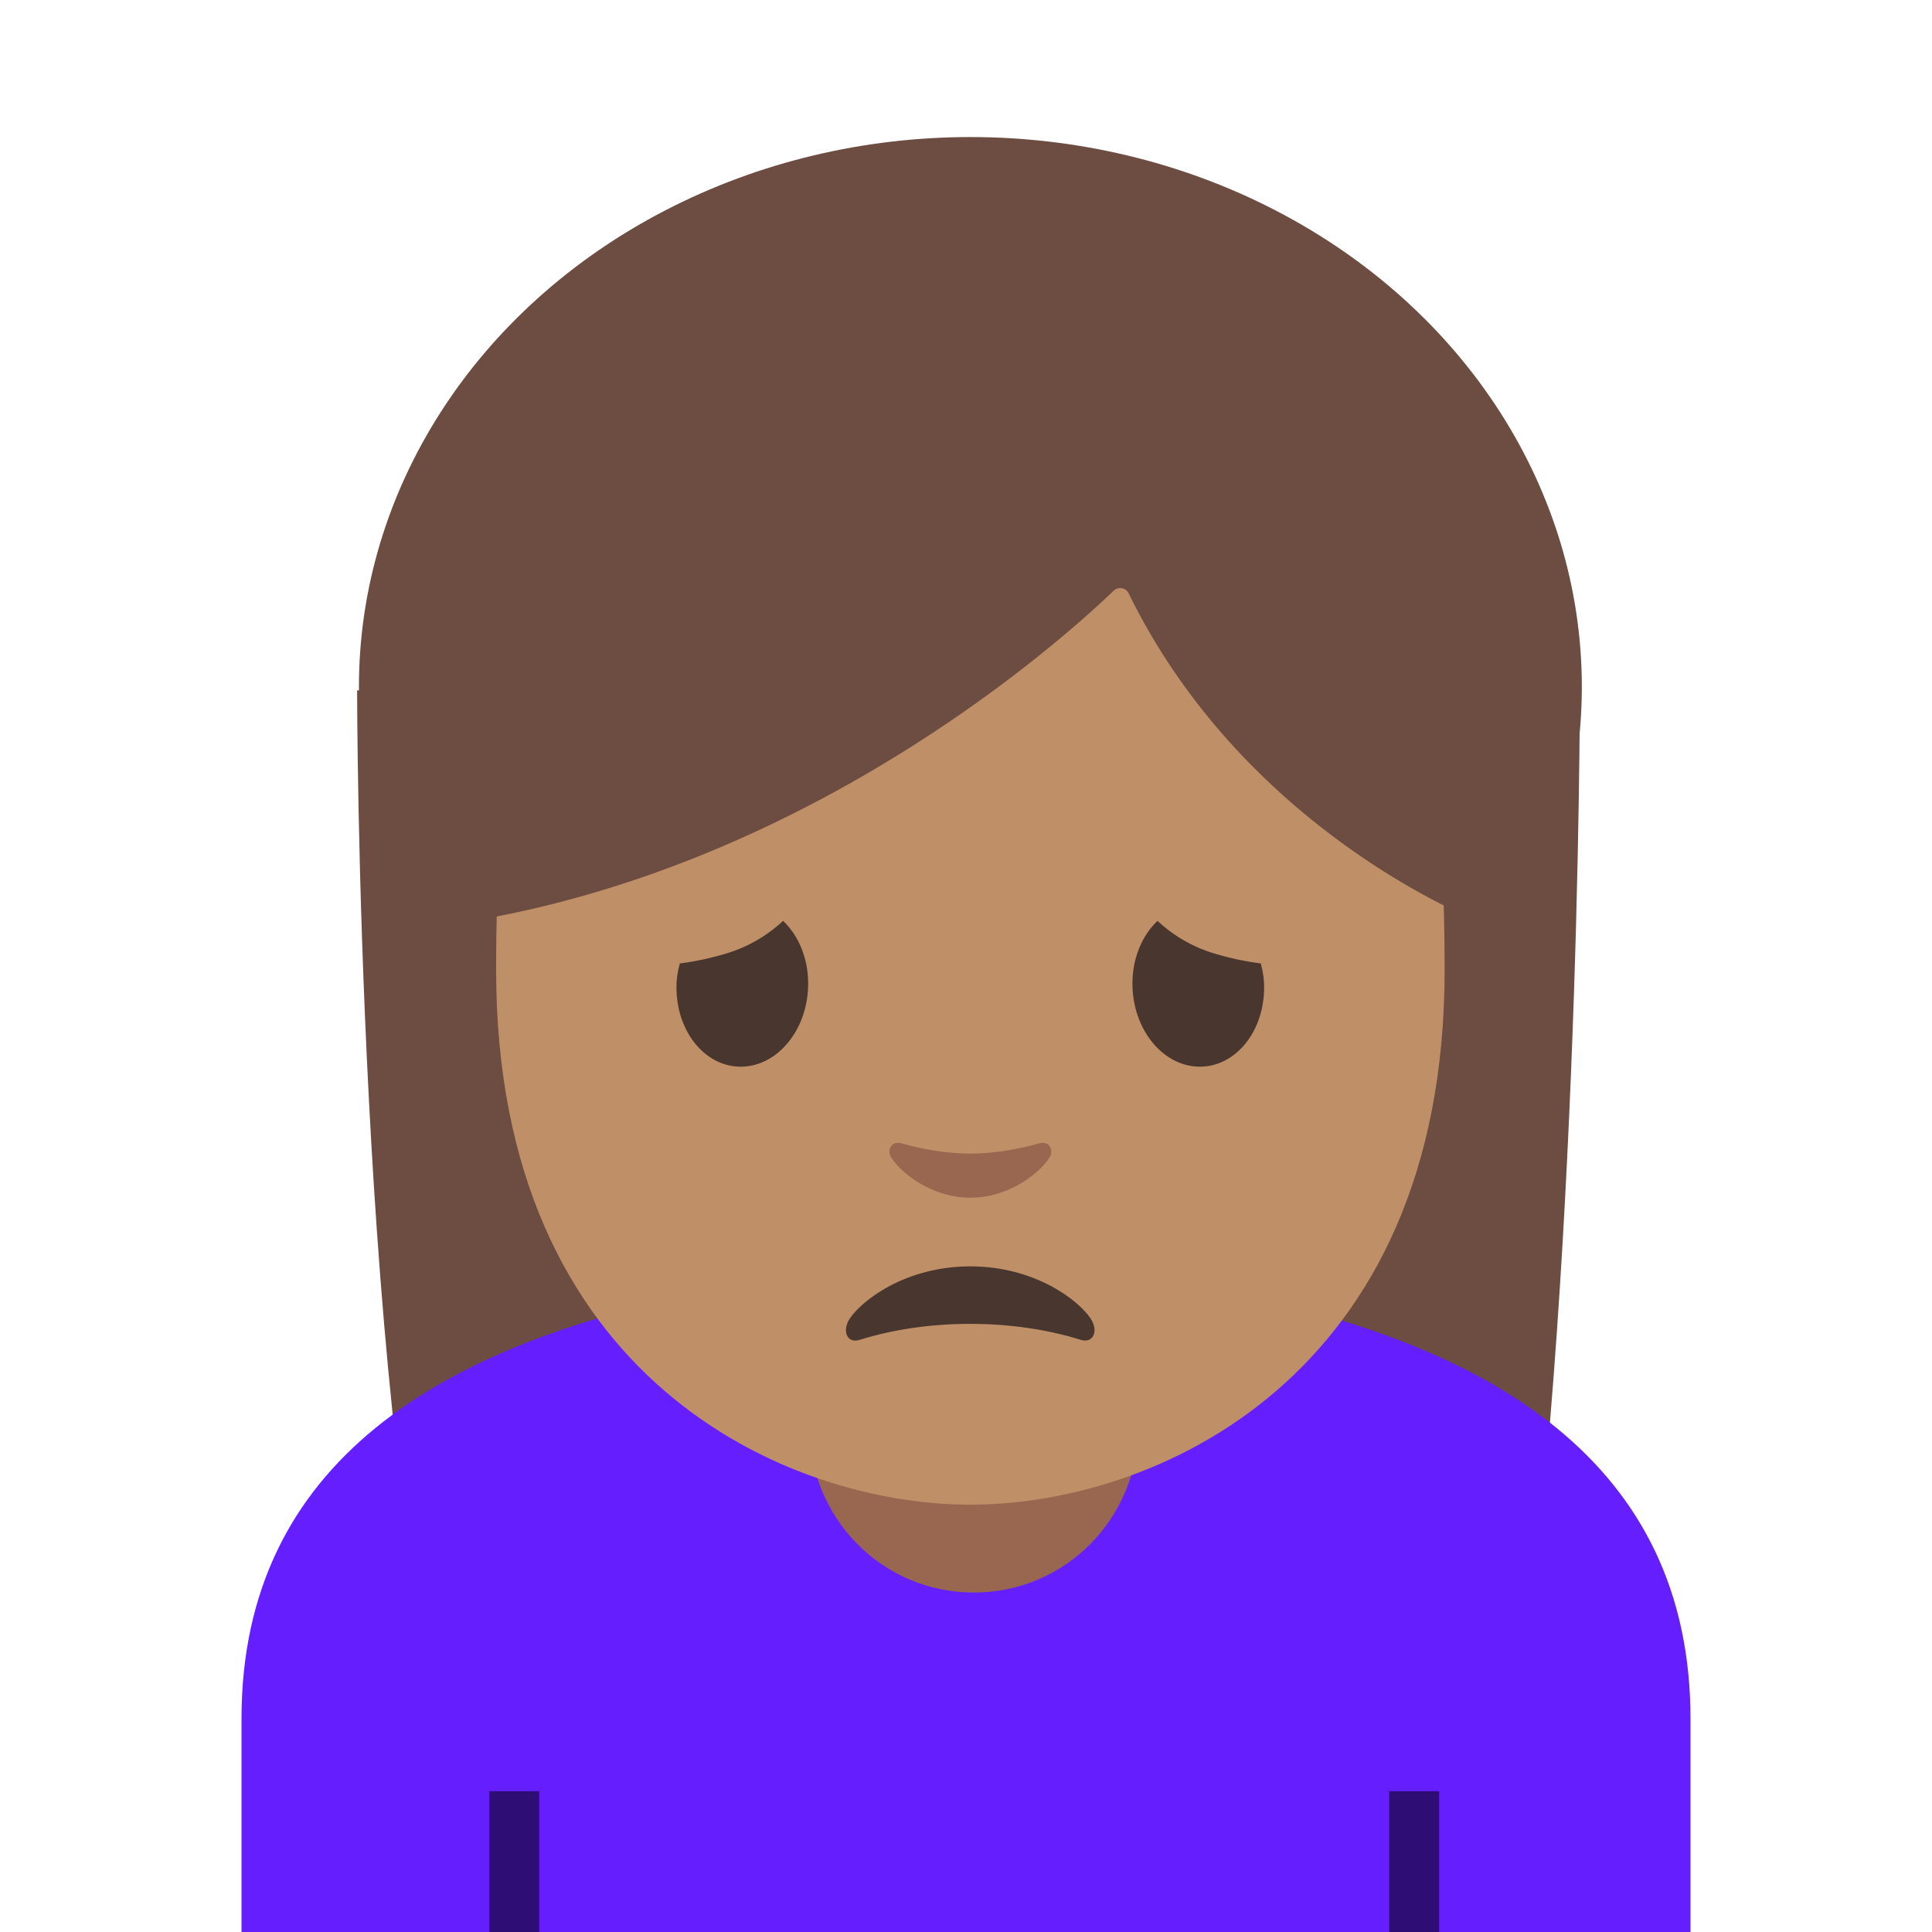 <svg xmlns="http://www.w3.org/2000/svg" width="1em" height="1em" viewBox="0 0 128 128"><defs><path id="IconifyId195ac99e25a590abd87984" d="M0 .21h128v128H0z"/></defs><clipPath id="IconifyId195ac99e25a590abd87985"><use href="#IconifyId195ac99e25a590abd87984"/></clipPath><g clip-path="url(#IconifyId195ac99e25a590abd87985)"><path fill="#444" d="M53.54 65.4c0 2.91-1.95 5.27-4.36 5.27s-4.37-2.36-4.37-5.27c0-2.92 1.96-5.27 4.37-5.27c2.41-.01 4.36 2.35 4.36 5.27m21.49 0c0 2.91 1.95 5.27 4.37 5.27c2.41 0 4.36-2.36 4.36-5.27c0-2.92-1.96-5.27-4.36-5.27c-2.42-.01-4.37 2.35-4.37 5.27"/><path fill="#6d4c41" d="M23.66 45.74s0 48.72 6.28 71.38c3.1 11.17 6.95 18.2 16.22 11.24l35.93-.36c9.25 7.06 15.88.29 17.87-11.17c4.71-27.07 4.71-71.09 4.71-71.09z"/><ellipse cx="64.29" cy="45.5" fill="#6d4c41" rx="40.51" ry="36.42"/><path fill="#651fff" d="M80.74 85.51c-5.7-1.08-27.77-1.08-33.47 0C29.22 88.94 16 96.9 16 113.88v57.83l48 .01l48-.01v-57.83c0-16.98-13.22-24.94-31.26-28.37"/><path d="M92.04 118.67h3.31V128h-3.31zm-59.62 0h3.31V128h-3.31z" opacity=".54"/><path fill="#99674f" d="M64.52 105.51c-6.08 0-10.9-4.93-10.9-11.01V85h21.8v9.5c0 6.08-4.82 11.01-10.9 11.01"/><path fill="#bf8f68" d="M64.29 17.86c-24.91 0-31.42 19.31-31.42 46.43s19.32 35.4 31.42 35.4s31.42-8.27 31.42-35.4s-6.52-46.43-31.42-46.43"/><path fill="#6d4c41" d="M73.79 39.13C70.48 42.31 54.03 57.14 31.37 61V30.62s9.78-19.41 33.26-19.41s33.26 19.9 33.26 19.9v29.9s-15.38-5.9-23.11-21.69a.625.625 0 0 0-.99-.19"/><path fill="#49362e" d="M56.95 88.77c4.63-1.45 10.27-1.38 14.66 0c.8.25 1.2-.57.65-1.41c-.78-1.19-3.67-3.46-7.98-3.46s-7.2 2.28-7.98 3.46c-.55.85-.15 1.67.65 1.41"/><path fill="#99674f" d="M68.85 75.75c-1.61.46-3.27.68-4.56.68s-2.96-.22-4.56-.68c-.69-.19-.96.46-.71.89c.51.9 2.56 2.71 5.27 2.71s4.76-1.81 5.27-2.71c.25-.43-.02-1.08-.71-.89"/><path fill="#49362e" d="M44.82 65.28c.01-.51.1-.99.22-1.45c.94-.12 1.94-.32 3.05-.65c1.63-.49 2.85-1.3 3.79-2.17c1.04.98 1.7 2.54 1.66 4.3c-.06 2.97-2.07 5.37-4.48 5.36s-4.3-2.42-4.24-5.39m38.93 0c-.01-.51-.1-.99-.22-1.45c-.94-.12-1.94-.32-3.05-.65a9.5 9.5 0 0 1-3.79-2.17c-1.04.98-1.7 2.54-1.66 4.3c.06 2.97 2.07 5.37 4.48 5.36s4.3-2.42 4.24-5.39"/></g></svg>